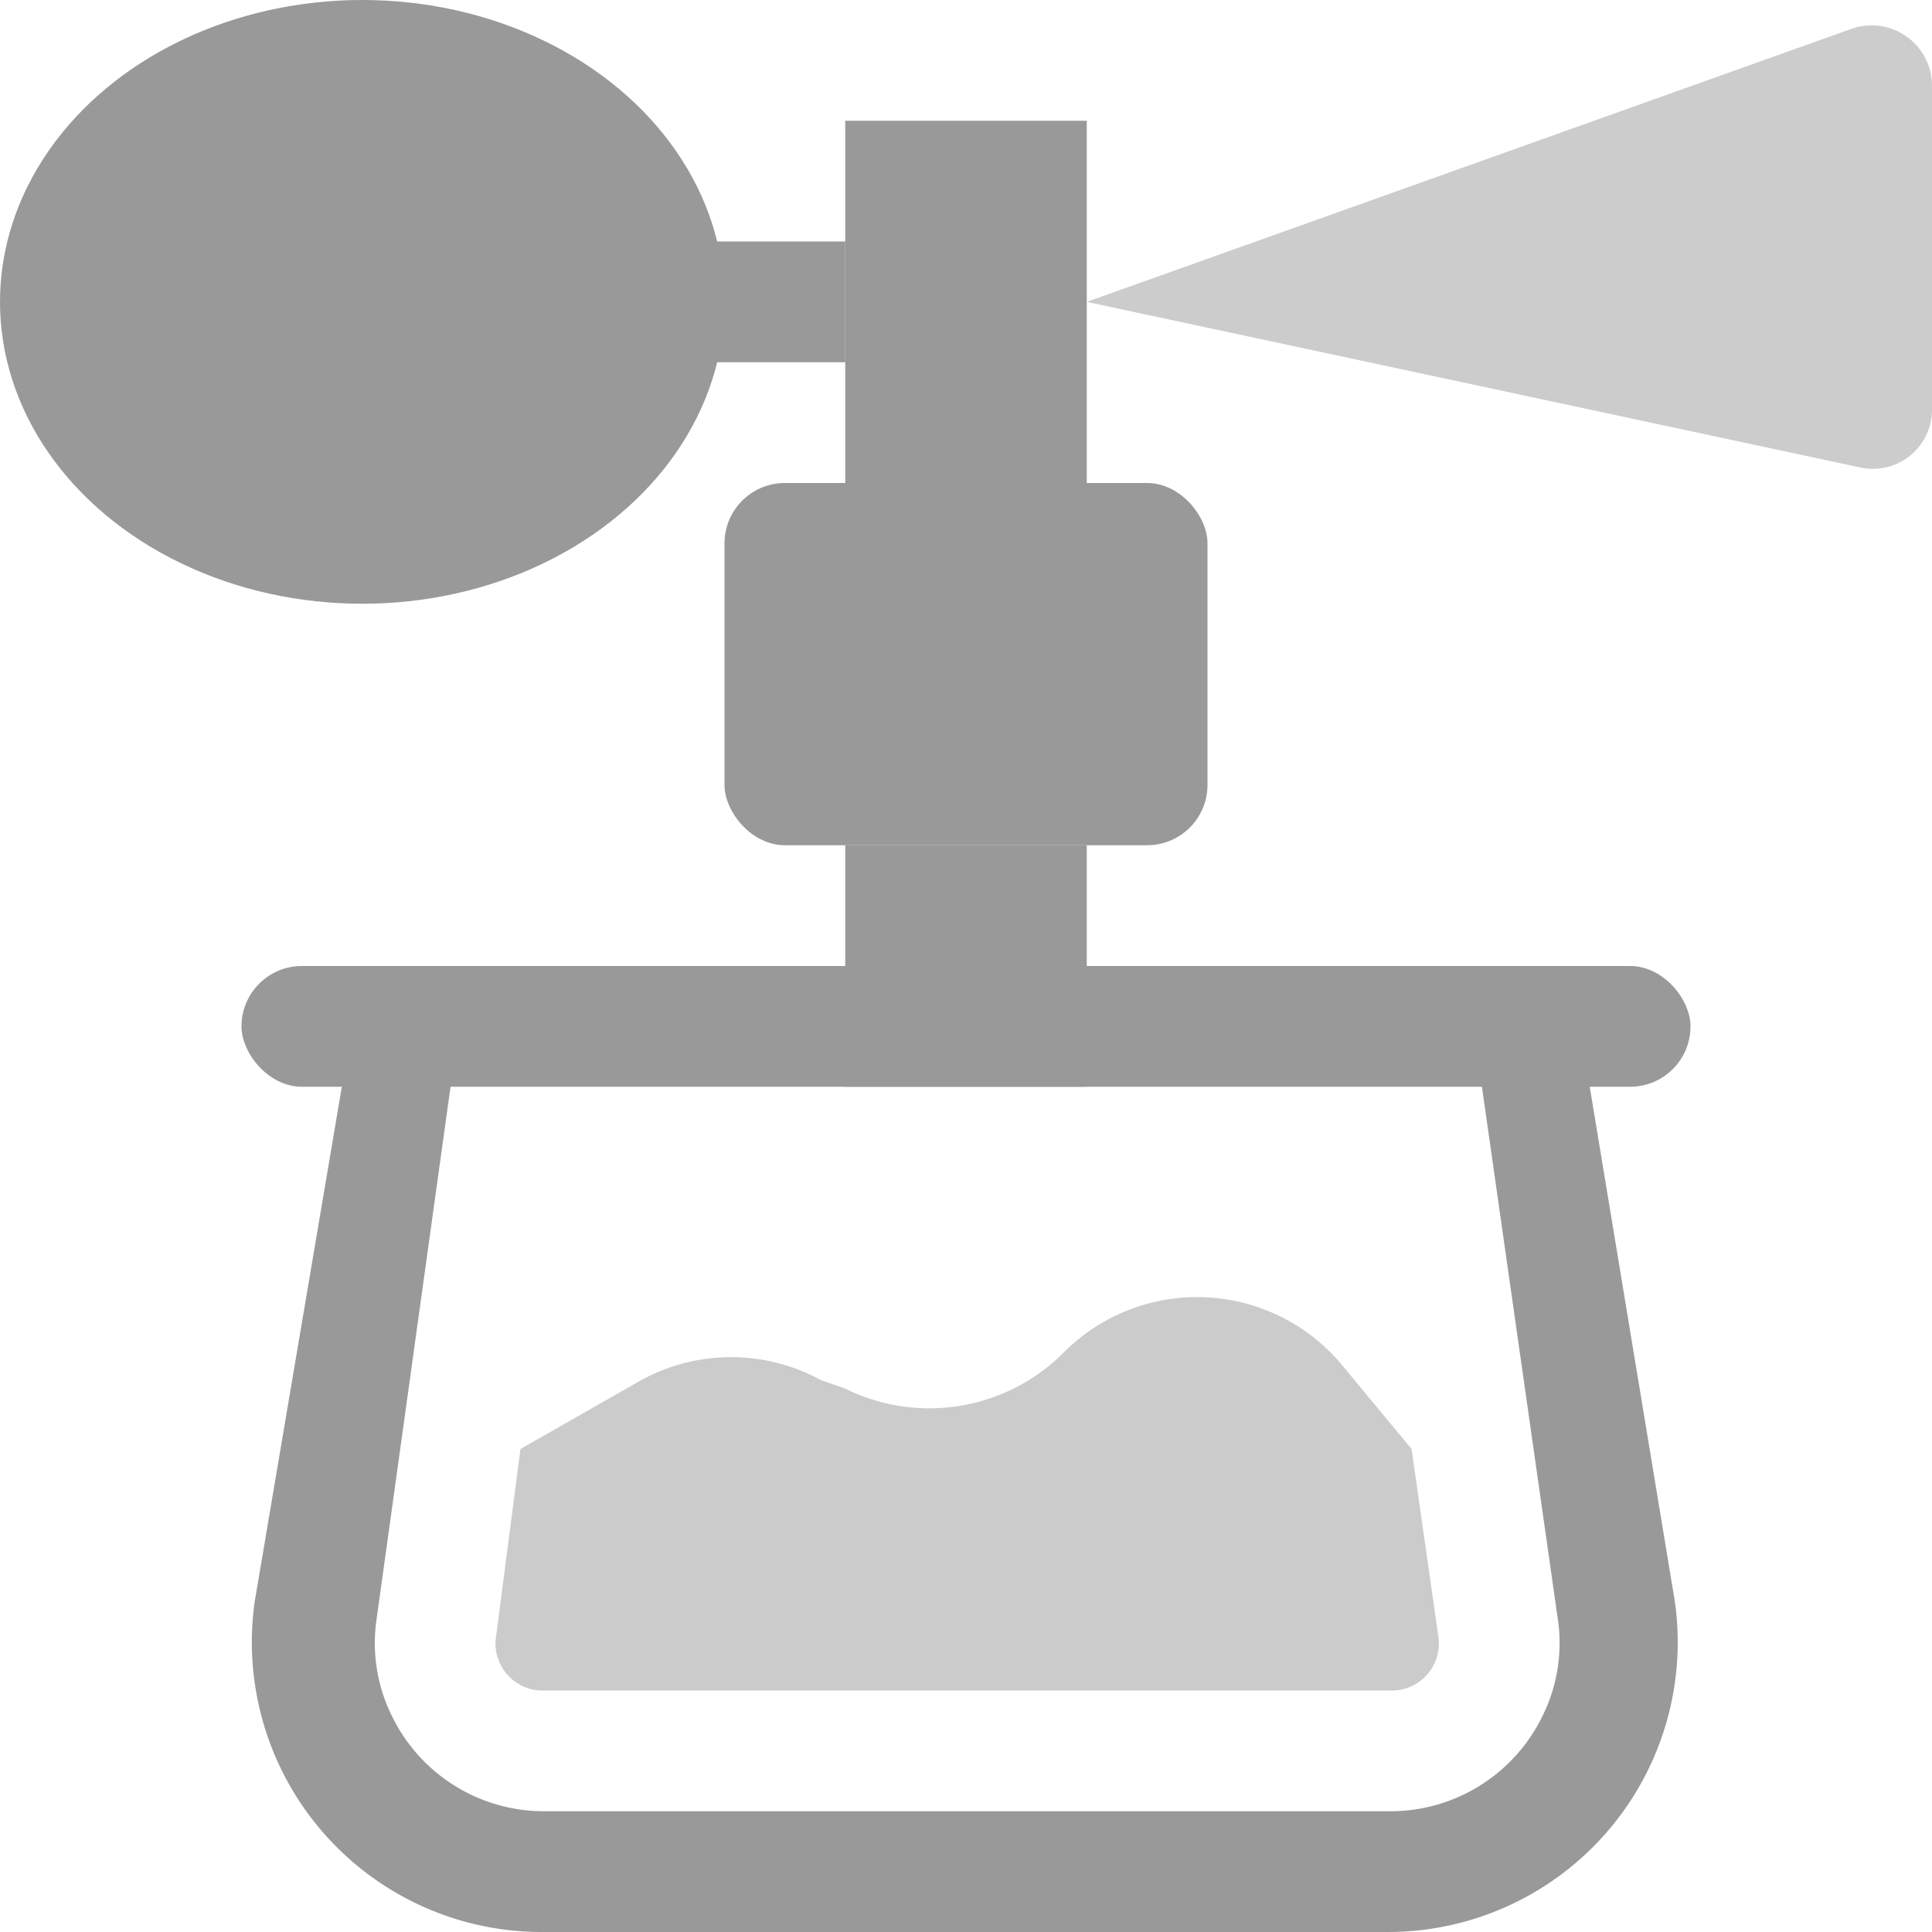 <svg xmlns="http://www.w3.org/2000/svg" viewBox="0 0 16 16"><defs><style>.cls-1,.cls-3{fill:#999;}.cls-2,.cls-3{opacity:0.5;}</style></defs><title>beauty</title><g id="Layer_2" data-name="Layer 2"><g id="icons"><g id="beauty"><path class="cls-1" d="M12.13,8l.77,5.4a1.36,1.36,0,0,1-.13.82,1.4,1.4,0,0,1-1.26.78h-7a1.4,1.4,0,0,1-1.26-.78,1.36,1.36,0,0,1-.13-.82L3.87,8l8.26,1M13,8H3l-.89,5.26A2.4,2.4,0,0,0,4.49,16h7a2.4,2.4,0,0,0,2.38-2.74L13,8Z"/><rect class="cls-1" x="2" y="8" width="12" height="1" rx="0.5" ry="0.5"/><rect class="cls-1" x="7" y="7" width="2" height="2"/><rect class="cls-1" x="6" y="4" width="4" height="3" rx="0.5" ry="0.5"/><rect class="cls-1" x="7" y="1" width="2" height="3"/><rect class="cls-1" x="5" y="2" width="2" height="1"/><ellipse class="cls-1" cx="3" cy="2.5" rx="3" ry="2.5"/><g class="cls-2"><path class="cls-1" d="M9,2.5,15.33.24A.5.5,0,0,1,16,.71V3.38a.49.49,0,0,1-.6.49Z"/></g><path class="cls-3" d="M11.69,12l.22,1.54a.39.39,0,0,1-.4.46h-7a.39.39,0,0,1-.4-.46L4.31,12l1-.57a1.55,1.55,0,0,1,1.49,0L7,11.5a1.57,1.57,0,0,0,1.81-.3h0a1.56,1.56,0,0,1,2.3.1Z"/></g></g></g></svg>